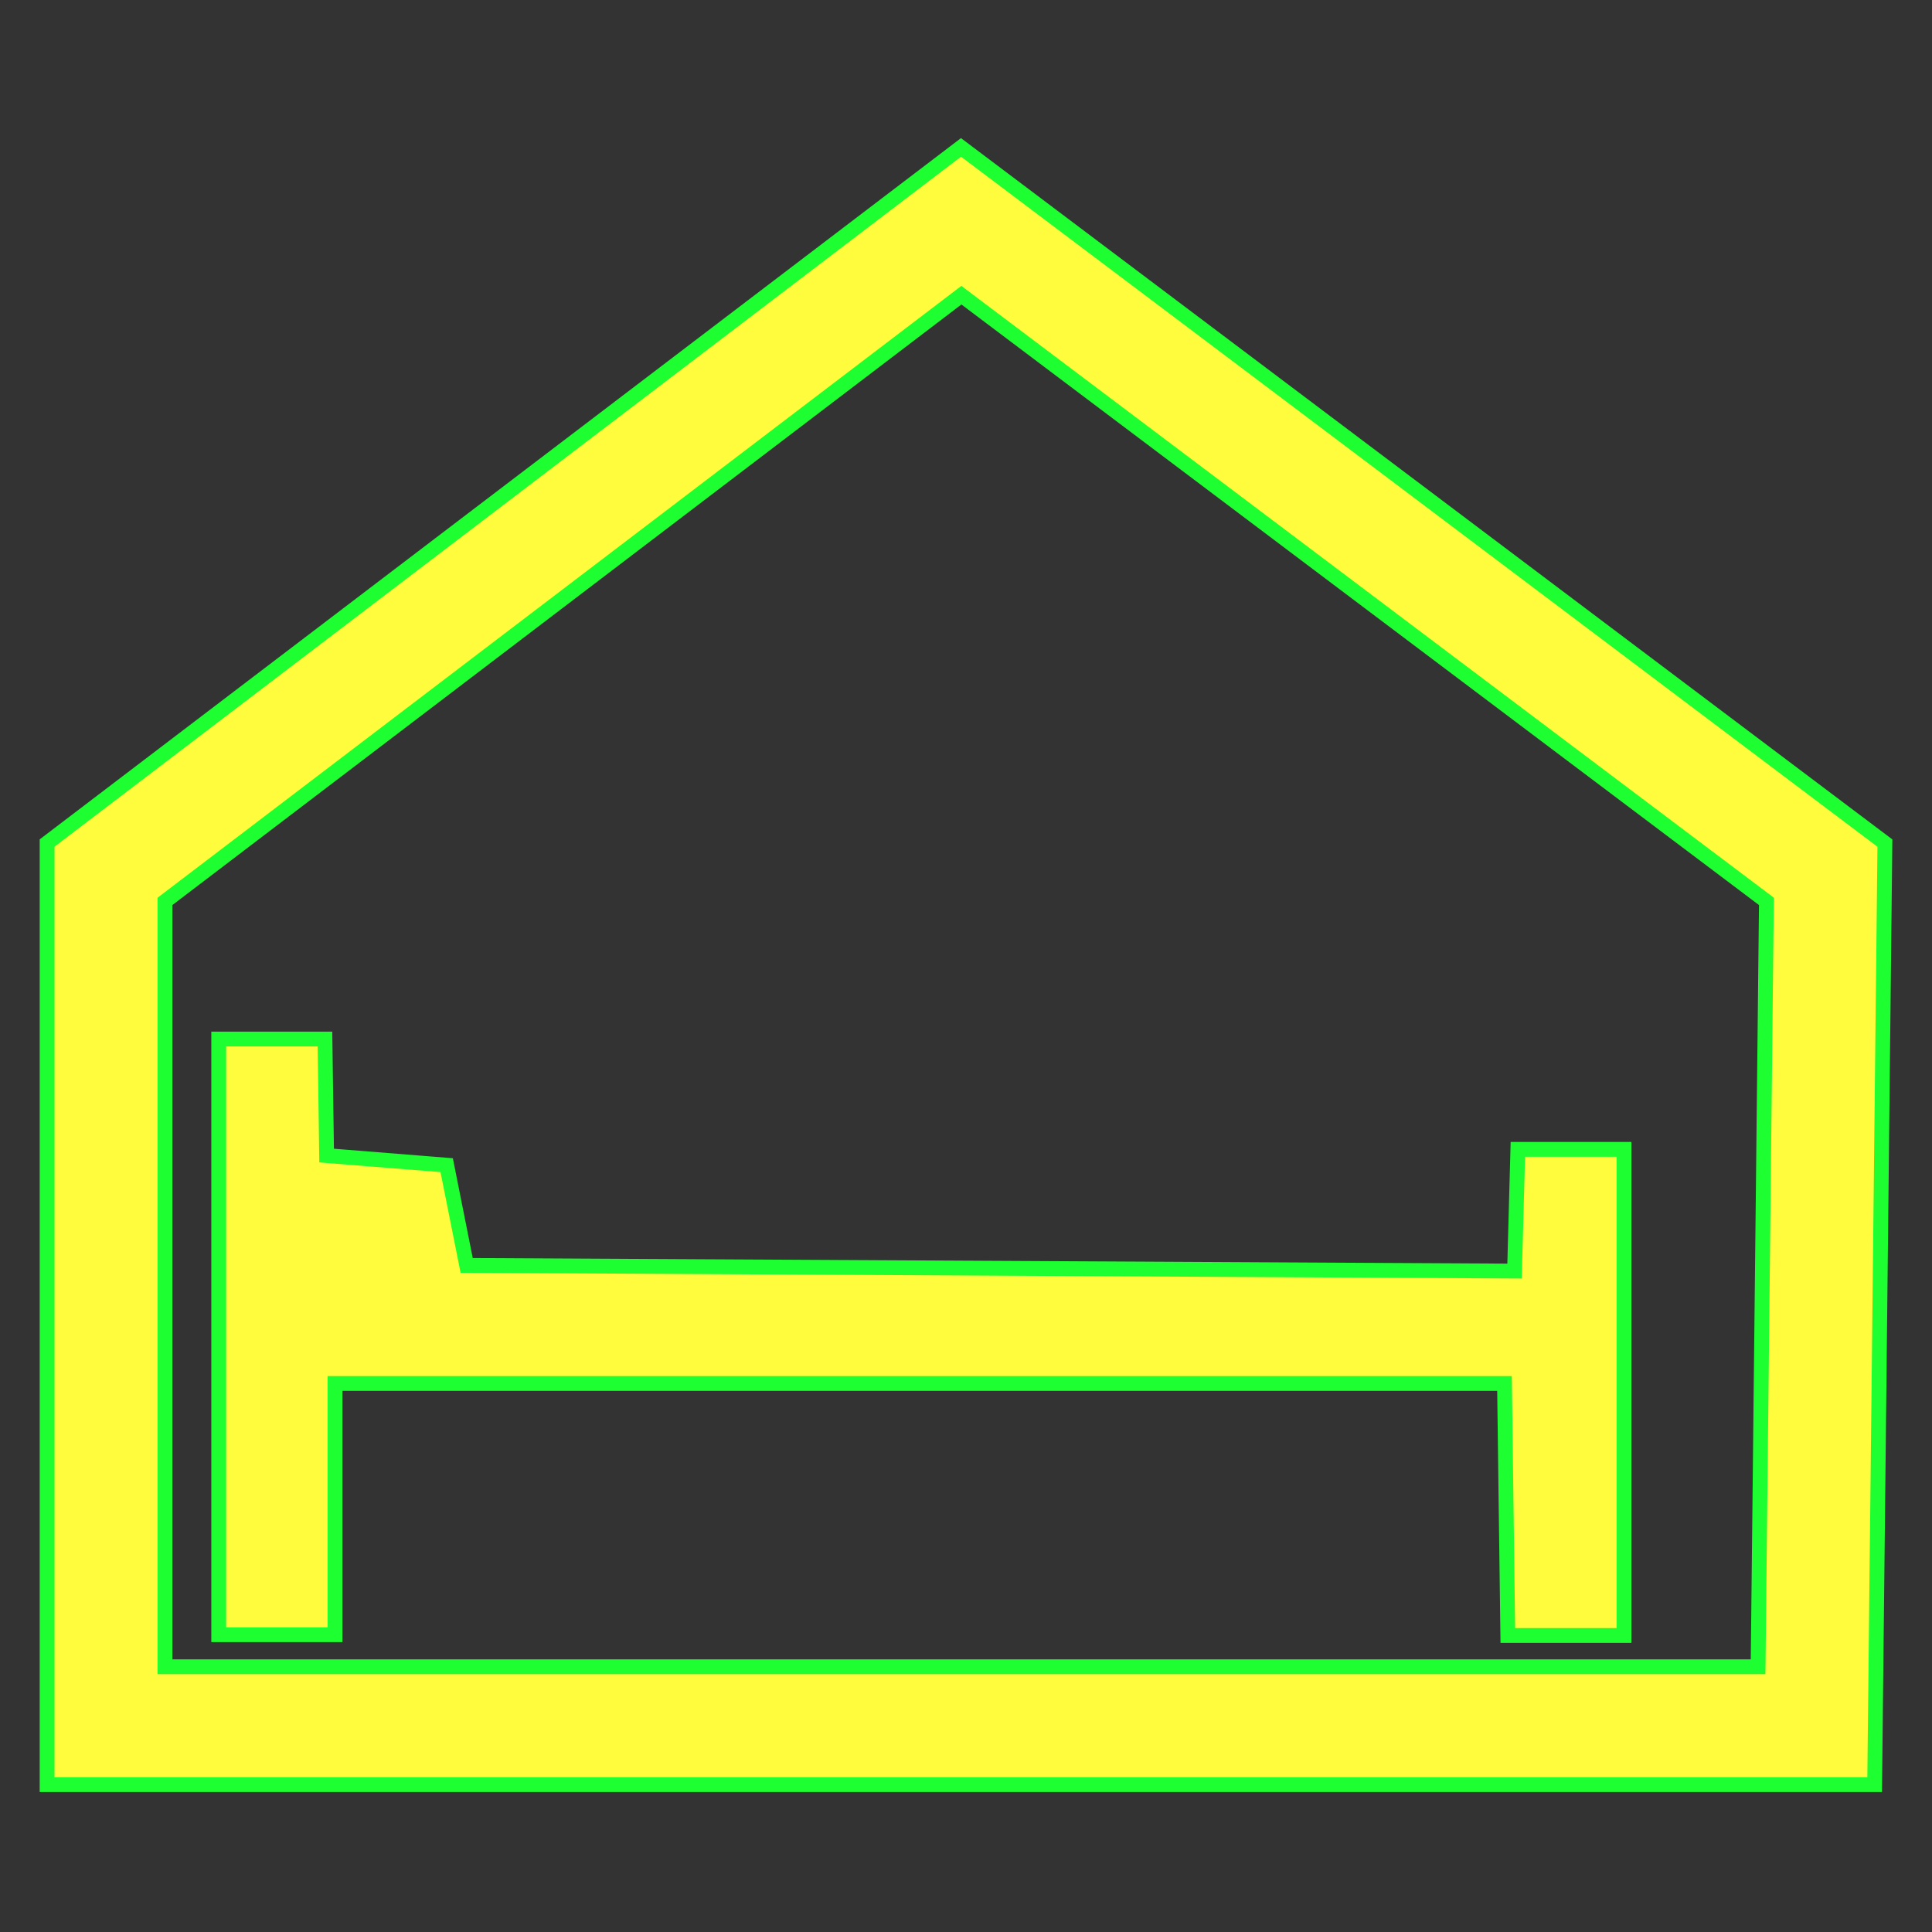 <?xml version="1.0" encoding="utf-8"?>
<!-- Generator: Adobe Illustrator 16.0.0, SVG Export Plug-In . SVG Version: 6.00 Build 0)  -->
<!DOCTYPE svg PUBLIC "-//W3C//DTD SVG 1.1//EN" "http://www.w3.org/Graphics/SVG/1.1/DTD/svg11.dtd">
<svg version="1.1"
	 id="svg602" xmlns:dc="http://purl.org/dc/elements/1.1/" xmlns:cc="http://web.resource.org/cc/" xmlns:rdf="http://www.w3.org/1999/02/22-rdf-syntax-ns#" xmlns:svg="http://www.w3.org/2000/svg" xmlns:sodipodi="http://inkscape.sourceforge.net/DTD/sodipodi-0.dtd" xmlns:inkscape="http://www.inkscape.org/namespaces/inkscape" sodipodi:docbase="/usr/share/qgis/svg/Garmin_Symbols" sodipodi:version="0.32" sodipodi:docname="h.svg" inkscape:version="0.43"
	 xmlns="http://www.w3.org/2000/svg" xmlns:xlink="http://www.w3.org/1999/xlink" x="0px" y="0px" width="579.997px"
	 height="579.997px" viewBox="0 0 579.997 579.997" enable-background="new 0 0 579.997 579.997" xml:space="preserve">
<rect x="0" y="0" width="579.997" height="579.997" fill="#333333" stroke="none"/>
<path fill="#FFFB3D" stroke="#1EFF31" stroke-width="4.444" d="M288.496,44.248L14.138,253.082v282.667h548.645l3.075-282.652
	L288.496,44.248z M527.789,500.372H49.515V270.613L288.611,88.619l241.678,181.979L527.789,500.372z"/>
<polygon fill="#FFFB3D" stroke="#1EFF31" stroke-width="4.444" points="134.097,349.789 98.056,346.907 97.555,311.919 
	65.66,311.919 65.66,490.747 100.57,490.747 100.57,415.328 451.659,415.328 452.654,490.982 487.527,490.982 487.527,345.044 
	455.667,345.044 454.672,381.582 140.098,379.885 "/>
</svg>

